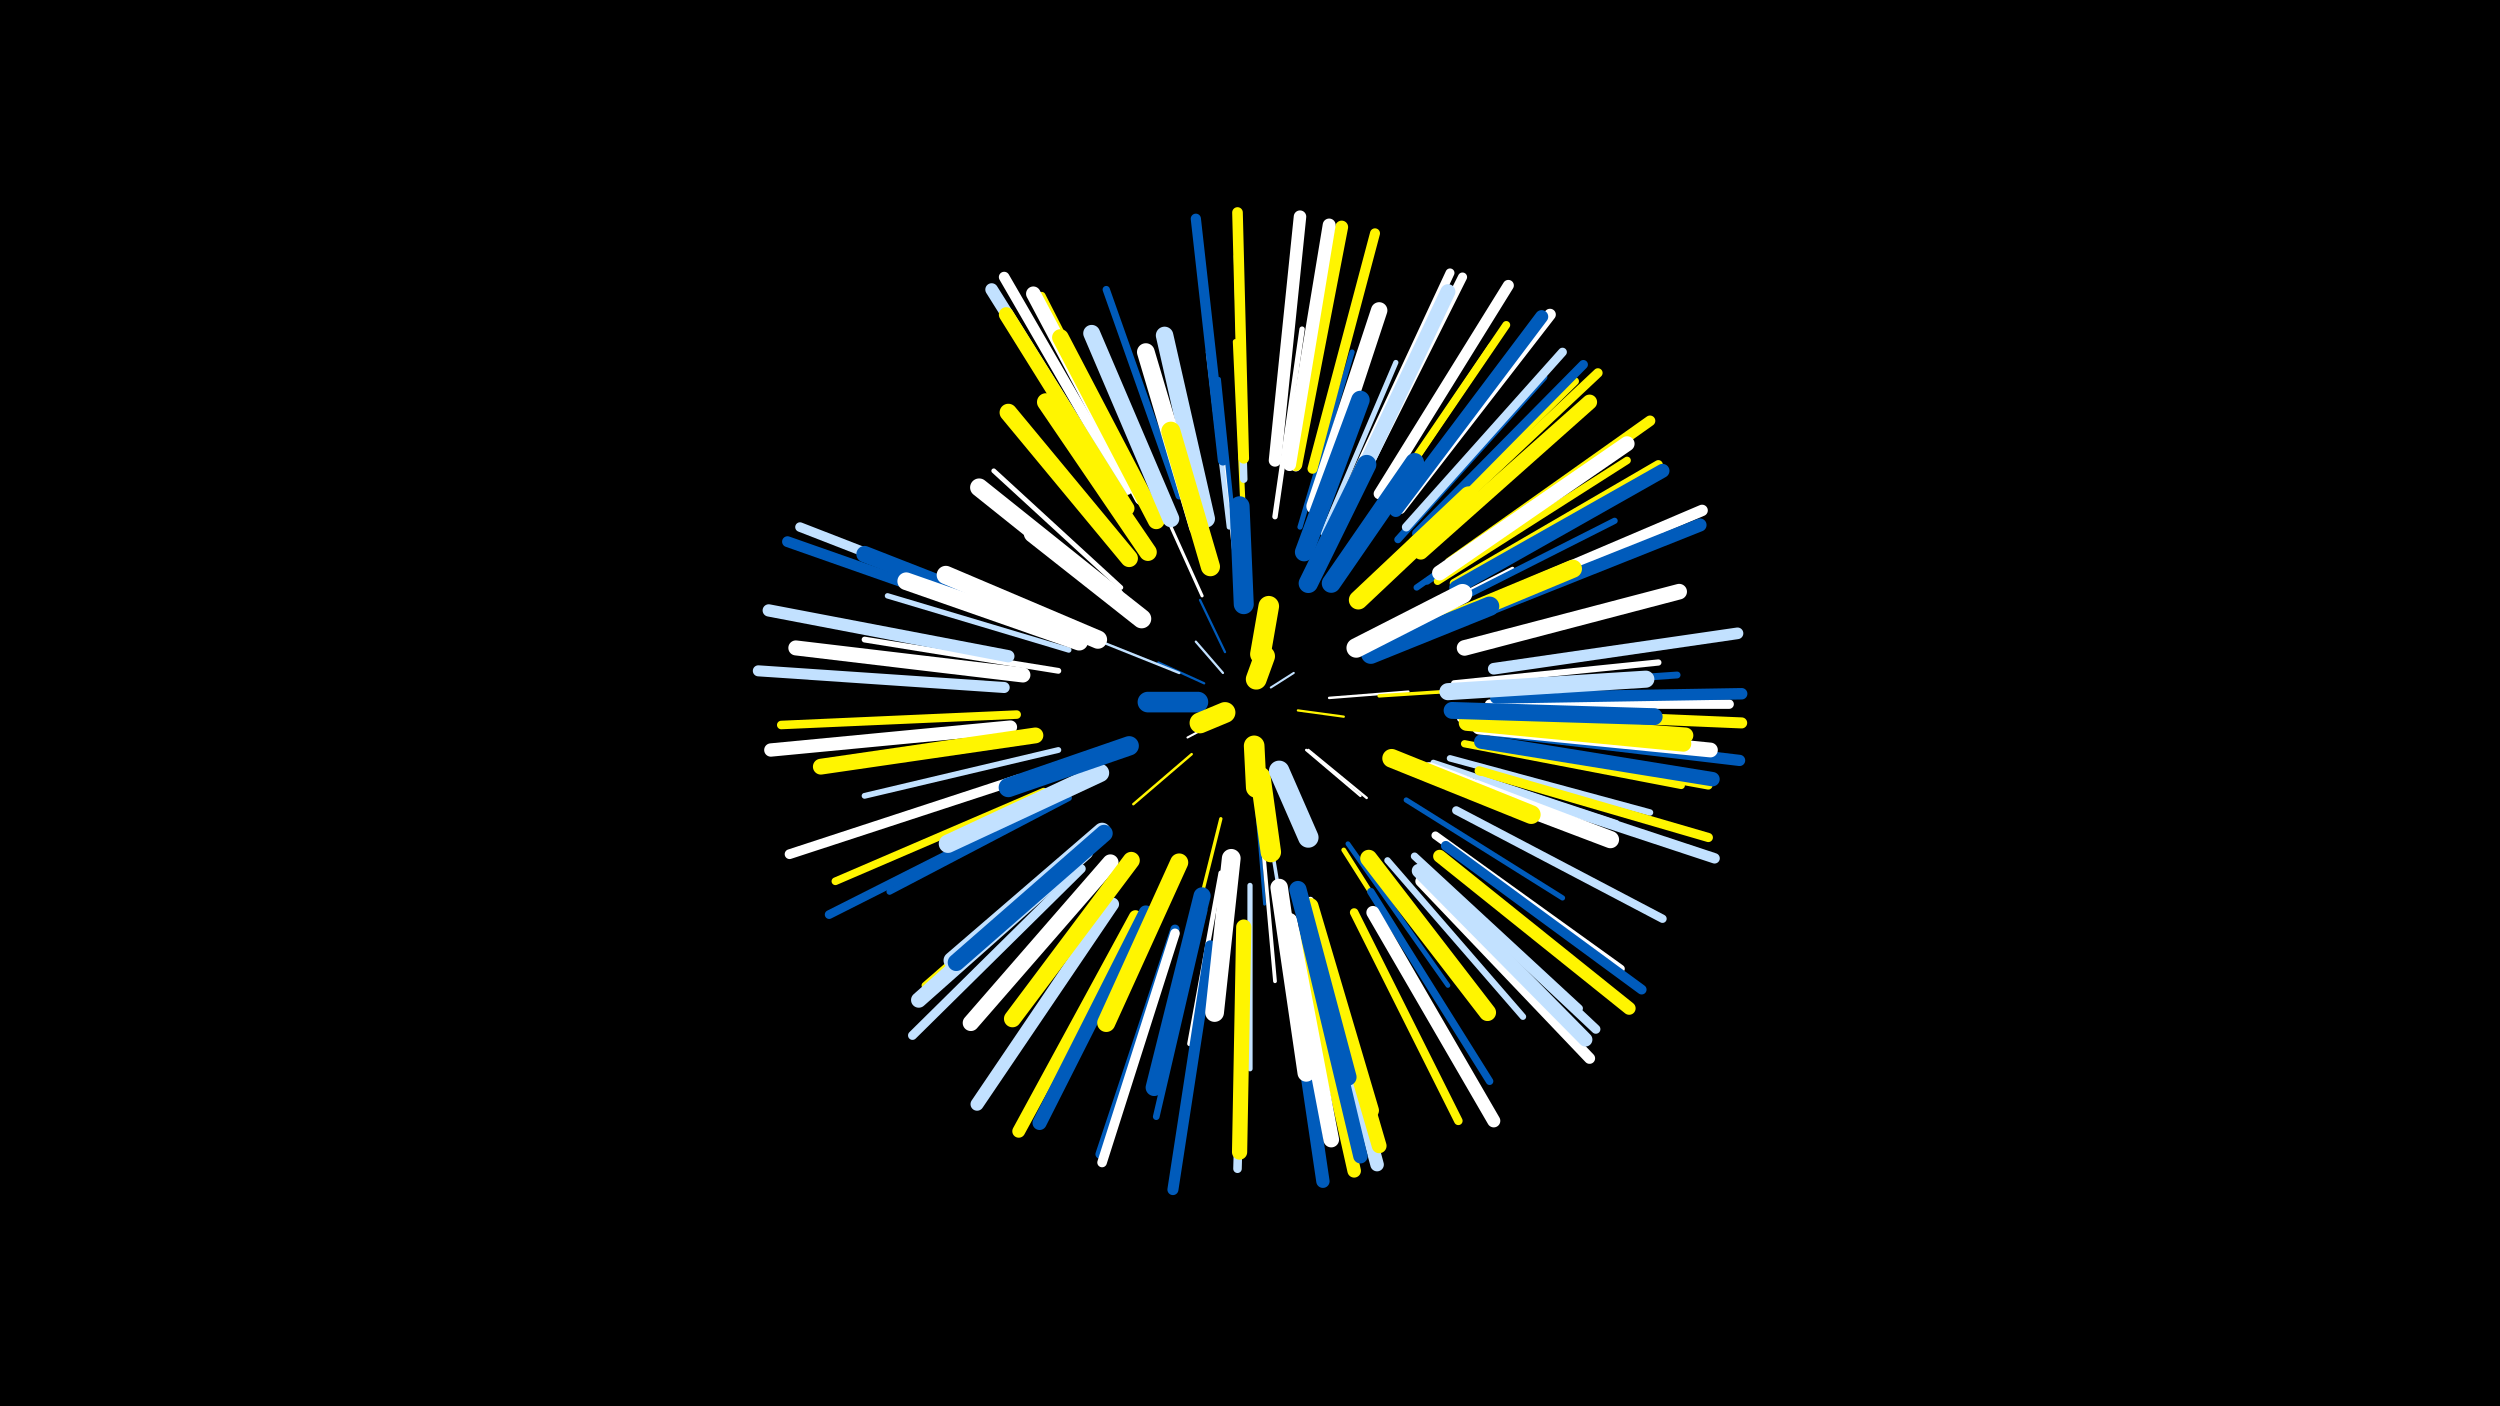 <svg width="1200" height="675" viewBox="-500 -500 1200 675" xmlns="http://www.w3.org/2000/svg"><path d="M-500-500h1200v675h-1200z" fill="#000"/><style>.sparkles path{stroke-linecap:round}</style><g class="sparkles"><path d="M110-170l11-7" stroke-width="1.0" stroke="#c2e1ff0"/><path d="M85-154l-15 8" stroke-width="1.0" stroke="#fff1"/><path d="M87-177l-13-15" stroke-width="1.1" stroke="#c2e1ff1"/><path d="M102-184l3-22" stroke-width="1.1" stroke="#005bbb2"/><path d="M123-159l22 3" stroke-width="1.1" stroke="#fff5002"/><path d="M78-172l-22-10" stroke-width="1.1" stroke="#005bbb2"/><path d="M88-187l-12-25" stroke-width="1.1" stroke="#005bbb3"/><path d="M127-140l26 22" stroke-width="1.2" stroke="#fff5"/><path d="M128-140l28 23" stroke-width="1.2" stroke="#fff6"/><path d="M72-138l-28 24" stroke-width="1.2" stroke="#fff5006"/><path d="M66-177l-35-14" stroke-width="1.2" stroke="#c2e1ff6"/><path d="M138-165l38-3" stroke-width="1.2" stroke="#fff6"/><path d="M103-114l4 48" stroke-width="1.4" stroke="#005bbbB"/><path d="M77-214l-23-51" stroke-width="1.5" stroke="#fffF"/><path d="M86-107l-14 56" stroke-width="1.6" stroke="#fff50010"/><path d="M109-102l10 61" stroke-width="1.7" stroke="#c2e1ff12"/><path d="M162-166l62-4" stroke-width="1.7" stroke="#fff50013"/><path d="M93-229l-7-67" stroke-width="1.8" stroke="#fff16"/><path d="M106-96l6 67" stroke-width="1.8" stroke="#fff16"/><path d="M163-195l63-32" stroke-width="1.9" stroke="#fff19"/><path d="M93-240l-8-78" stroke-width="2.1" stroke="#005bbb1F"/><path d="M147-95l48 68" stroke-width="2.3" stroke="#005bbb24"/><path d="M86-81l-15 82" stroke-width="2.3" stroke="#fff24"/><path d="M38-218l-61-56" stroke-width="2.3" stroke="#fff24"/><path d="M145-92l45 71" stroke-width="2.3" stroke="#fff50025"/><path d="M90-247l-10-84" stroke-width="2.4" stroke="#c2e1ff27"/><path d="M97-249l-4-87" stroke-width="2.5" stroke="#fff50029"/><path d="M100-75l0 88" stroke-width="2.5" stroke="#c2e1ff29"/><path d="M124-247l25-84" stroke-width="2.5" stroke="#005bbb2A"/><path d="M175-116l75 47" stroke-width="2.5" stroke="#005bbb2B"/><path d="M135-244l35-82" stroke-width="2.5" stroke="#c2e1ff2B"/><path d="M112-252l13-90" stroke-width="2.6" stroke="#fff2D"/><path d="M13-188l-87-26" stroke-width="2.6" stroke="#c2e1ff2D"/><path d="M188-134l88 29" stroke-width="2.7" stroke="#c2e1ff30"/><path d="M8-178l-93-15" stroke-width="2.8" stroke="#fff31"/><path d="M8-140l-93 22" stroke-width="2.8" stroke="#c2e1ff33"/><path d="M180-218l80-56" stroke-width="3.0" stroke="#005bbb37"/><path d="M188-206l87-44" stroke-width="3.0" stroke="#005bbb38"/><path d="M13-117l-86 45" stroke-width="3.0" stroke="#005bbb38"/><path d="M198-172l98-10" stroke-width="3.0" stroke="#fff38"/><path d="M129-68l29 95" stroke-width="3.1" stroke="#fff3A"/><path d="M196-136l96 26" stroke-width="3.1" stroke="#c2e1ff3A"/><path d="M116-64l16 98" stroke-width="3.1" stroke="#fff3A"/><path d="M166-87l65 75" stroke-width="3.1" stroke="#c2e1ff3B"/><path d="M201-155l101 7" stroke-width="3.2" stroke="#fff3D"/><path d="M78-63l-23 99" stroke-width="3.2" stroke="#005bbb3E"/><path d="M185-221l85-58" stroke-width="3.3" stroke="#005bbb40"/><path d="M203-169l102-7" stroke-width="3.3" stroke="#005bbb40"/><path d="M22-95l-78 68" stroke-width="3.3" stroke="#fff50042"/><path d="M158-248l58-86" stroke-width="3.3" stroke="#fff50042"/><path d="M66-262l-35-99" stroke-width="3.5" stroke="#005bbb45"/><path d="M203-143l104 20" stroke-width="3.5" stroke="#fff50045"/><path d="M171-241l70-78" stroke-width="3.5" stroke="#005bbb46"/><path d="M97-270l-3-107" stroke-width="3.6" stroke="#c2e1ff49"/><path d="M158-72l57 91" stroke-width="3.6" stroke="#005bbb4A"/><path d="M179-89l79 73" stroke-width="3.6" stroke="#c2e1ff4A"/><path d="M190-221l91-58" stroke-width="3.6" stroke="#fff5004A"/><path d="M1-120l-100 43" stroke-width="3.7" stroke="#fff5004C"/><path d="M189-99l89 64" stroke-width="3.8" stroke="#fff4F"/><path d="M178-240l78-77" stroke-width="3.8" stroke="#fff50050"/><path d="M161-253l62-91" stroke-width="3.8" stroke="#fff50050"/><path d="M50-260l-50-98" stroke-width="3.8" stroke="#fff50050"/><path d="M210-143l110 20" stroke-width="4.0" stroke="#fff50055"/><path d="M199-111l99 52" stroke-width="4.0" stroke="#c2e1ff56"/><path d="M97-51l-3 112" stroke-width="4.1" stroke="#c2e1ff56"/><path d="M150-62l50 100" stroke-width="4.1" stroke="#fff50057"/><path d="M-12-157l-113 5" stroke-width="4.1" stroke="#fff50058"/><path d="M175-247l75-84" stroke-width="4.2" stroke="#c2e1ff59"/><path d="M-1-112l-101 51" stroke-width="4.2" stroke="#005bbb5A"/><path d="M198-220l98-57" stroke-width="4.3" stroke="#fff5005C"/><path d="M19-83l-81 80" stroke-width="4.3" stroke="#c2e1ff5D"/><path d="M148-266l48-103" stroke-width="4.3" stroke="#fff5D"/><path d="M183-84l83 78" stroke-width="4.4" stroke="#c2e1ff5E"/><path d="M64-54l-36 108" stroke-width="4.4" stroke="#005bbb5F"/><path d="M180-244l80-81" stroke-width="4.4" stroke="#005bbb5F"/><path d="M151-265l51-102" stroke-width="4.4" stroke="#fff5F"/><path d="M210-130l110 32" stroke-width="4.4" stroke="#fff50060"/><path d="M183-242l84-79" stroke-width="4.5" stroke="#fff50061"/><path d="M215-162l115 0" stroke-width="4.5" stroke="#fff62"/><path d="M122-276l21-114" stroke-width="4.6" stroke="#fff66"/><path d="M64-52l-35 110" stroke-width="4.6" stroke="#fff66"/><path d="M-8-205l-108-42" stroke-width="4.6" stroke="#c2e1ff66"/><path d="M-11-126l-110 36" stroke-width="4.7" stroke="#fff69"/><path d="M194-94l94 69" stroke-width="4.7" stroke="#005bbb69"/><path d="M130-275l30-113" stroke-width="4.8" stroke="#fff5006A"/><path d="M87-279l-13-116" stroke-width="4.9" stroke="#005bbb6F"/><path d="M211-125l112 37" stroke-width="5.0" stroke="#c2e1ff71"/><path d="M196-230l96-68" stroke-width="5.1" stroke="#fff50073"/><path d="M97-280l-3-118" stroke-width="5.1" stroke="#fff50074"/><path d="M41-265l-59-102" stroke-width="5.1" stroke="#fff75"/><path d="M-11-201l-111-39" stroke-width="5.2" stroke="#005bbb76"/><path d="M218-158l118 5" stroke-width="5.3" stroke="#fff50079"/><path d="M162-263l62-100" stroke-width="5.3" stroke="#fff79"/><path d="M182-77l81 85" stroke-width="5.3" stroke="#fff79"/><path d="M81-46l-18 117" stroke-width="5.3" stroke="#005bbb79"/><path d="M-18-170l-118-8" stroke-width="5.3" stroke="#c2e1ff7B"/><path d="M217-149l118 14" stroke-width="5.4" stroke="#005bbb7D"/><path d="M218-165l118-2" stroke-width="5.5" stroke="#005bbb7E"/><path d="M209-209l108-46" stroke-width="5.5" stroke="#fff7E"/><path d="M172-256l72-93" stroke-width="5.6" stroke="#fff81"/><path d="M217-179l117-17" stroke-width="5.6" stroke="#c2e1ff83"/><path d="M-16-185l-115-22" stroke-width="5.9" stroke="#c2e1ff89"/><path d="M112-279l12-117" stroke-width="6.0" stroke="#fff8C"/><path d="M38-262l-62-99" stroke-width="6.1" stroke="#c2e1ff90"/><path d="M191-89l91 73" stroke-width="6.2" stroke="#fff50092"/><path d="M45-60l-56 103" stroke-width="6.2" stroke="#fff50092"/><path d="M122-277l22-114" stroke-width="6.2" stroke="#fff50093"/><path d="M119-277l19-115" stroke-width="6.2" stroke="#fff94"/><path d="M34-66l-65 96" stroke-width="6.3" stroke="#c2e1ff94"/><path d="M170-255l70-93" stroke-width="6.3" stroke="#005bbb95"/><path d="M208-205l108-43" stroke-width="6.3" stroke="#005bbb96"/><path d="M159-62l58 100" stroke-width="6.3" stroke="#fff97"/><path d="M118-48l17 115" stroke-width="6.4" stroke="#005bbb97"/><path d="M-15-151l-115 11" stroke-width="6.4" stroke="#fff98"/><path d="M125-50l25 112" stroke-width="6.5" stroke="#fff5009C"/><path d="M131-52l30 111" stroke-width="6.5" stroke="#c2e1ff9C"/><path d="M181-82l80 81" stroke-width="6.7" stroke="#c2e1ffA0"/><path d="M199-218l99-56" stroke-width="6.7" stroke="#005bbbA2"/><path d="M50-62l-51 101" stroke-width="6.8" stroke="#005bbbA5"/><path d="M211-144l111 18" stroke-width="6.9" stroke="#005bbbA5"/><path d="M127-54l26 109" stroke-width="6.9" stroke="#005bbbA8"/><path d="M48-261l-52-98" stroke-width="7.0" stroke="#fffA9"/><path d="M210-151l111 11" stroke-width="7.1" stroke="#fffAB"/><path d="M131-56l31 106" stroke-width="7.1" stroke="#fff500AC"/><path d="M41-256l-58-93" stroke-width="7.1" stroke="#fff500AD"/><path d="M191-225l90-62" stroke-width="7.2" stroke="#fffAE"/><path d="M-9-176l-109-13" stroke-width="7.2" stroke="#fffAE"/><path d="M148-261l47-99" stroke-width="7.2" stroke="#c2e1ffAF"/><path d="M182-235l81-72" stroke-width="7.2" stroke="#fff500B0"/><path d="M97-55l-2 108" stroke-width="7.3" stroke="#fff500B3"/><path d="M21-91l-80 71" stroke-width="7.4" stroke="#c2e1ffB6"/><path d="M203-189l103-27" stroke-width="7.5" stroke="#fffB6"/><path d="M119-58l20 105" stroke-width="7.5" stroke="#fffB6"/><path d="M204-155l105 8" stroke-width="7.6" stroke="#fff500BA"/><path d="M204-153l104 10" stroke-width="7.6" stroke="#fff500BA"/><path d="M-3-147l-103 15" stroke-width="7.6" stroke="#fff500BB"/><path d="M129-65l29 98" stroke-width="7.8" stroke="#fff500BF"/><path d="M33-86l-67 77" stroke-width="7.8" stroke="#fffBF"/><path d="M7-198l-92-36" stroke-width="7.9" stroke="#005bbbC4"/><path d="M131-257l31-94" stroke-width="7.9" stroke="#fffC4"/><path d="M55-250l-46-88" stroke-width="8.0" stroke="#fff500C5"/><path d="M197-159l97 3" stroke-width="8.1" stroke="#005bbbC8"/><path d="M62-251l-38-89" stroke-width="8.1" stroke="#c2e1ffC9"/><path d="M77-70l-23 92" stroke-width="8.2" stroke="#005bbbCB"/><path d="M195-168l95-6" stroke-width="8.2" stroke="#c2e1ffCB"/><path d="M43-87l-57 76" stroke-width="8.2" stroke="#fff500CB"/><path d="M29-101l-72 62" stroke-width="8.2" stroke="#c2e1ffCC"/><path d="M30-100l-71 62" stroke-width="8.2" stroke="#005bbbCC"/><path d="M157-88l57 74" stroke-width="8.2" stroke="#fff500CD"/><path d="M123-73l24 90" stroke-width="8.3" stroke="#005bbbCE"/><path d="M186-130l87 33" stroke-width="8.3" stroke="#fffCE"/><path d="M79-251l-20-88" stroke-width="8.4" stroke="#c2e1ffD1"/><path d="M42-232l-58-70" stroke-width="8.4" stroke="#fff500D1"/><path d="M114-74l13 89" stroke-width="8.4" stroke="#fffD2"/><path d="M75-247l-25-84" stroke-width="8.5" stroke="#fffD4"/><path d="M18-192l-83-29" stroke-width="8.5" stroke="#fffD5"/><path d="M51-235l-49-72" stroke-width="8.5" stroke="#fff500D5"/><path d="M178-195l77-32" stroke-width="8.7" stroke="#fff500D9"/><path d="M66-86l-35 77" stroke-width="8.7" stroke="#fff500D9"/><path d="M35-214l-65-52" stroke-width="8.7" stroke="#fffDA"/><path d="M28-129l-73 34" stroke-width="8.8" stroke="#c2e1ffDD"/><path d="M27-193l-73-31" stroke-width="8.8" stroke="#fffDE"/><path d="M126-235l27-73" stroke-width="8.9" stroke="#005bbbDF"/><path d="M91-88l-8 74" stroke-width="9.0" stroke="#fffE2"/><path d="M168-136l67 27" stroke-width="9.0" stroke="#fff500E3"/><path d="M152-212l53-50" stroke-width="9.1" stroke="#fff500E4"/><path d="M139-220l40-58" stroke-width="9.1" stroke="#005bbbE6"/><path d="M81-228l-19-65" stroke-width="9.2" stroke="#fff500E7"/><path d="M48-203l-52-41" stroke-width="9.2" stroke="#fffE9"/><path d="M128-220l28-57" stroke-width="9.3" stroke="#005bbbEB"/><path d="M158-186l57-23" stroke-width="9.3" stroke="#005bbbEB"/><path d="M42-142l-58 20" stroke-width="9.3" stroke="#005bbbEC"/><path d="M151-189l51-26" stroke-width="9.4" stroke="#fffEF"/><path d="M97-210l-2-47" stroke-width="9.6" stroke="#005bbbF4"/><path d="M105-127l5 36" stroke-width="9.8" stroke="#fff500F8"/><path d="M114-130l14 32" stroke-width="9.8" stroke="#c2e1ffF9"/><path d="M75-163l-24 0" stroke-width="9.9" stroke="#005bbbFC"/><path d="M105-186l4-23" stroke-width="9.9" stroke="#fff500FC"/><path d="M102-142l1 20" stroke-width="9.9" stroke="#fff500FD"/><path d="M88-158l-12 5" stroke-width="10.0" stroke="#fff500FE"/><path d="M103-174l4-11" stroke-width="10.0" stroke="#fff500FE"/></g></svg>